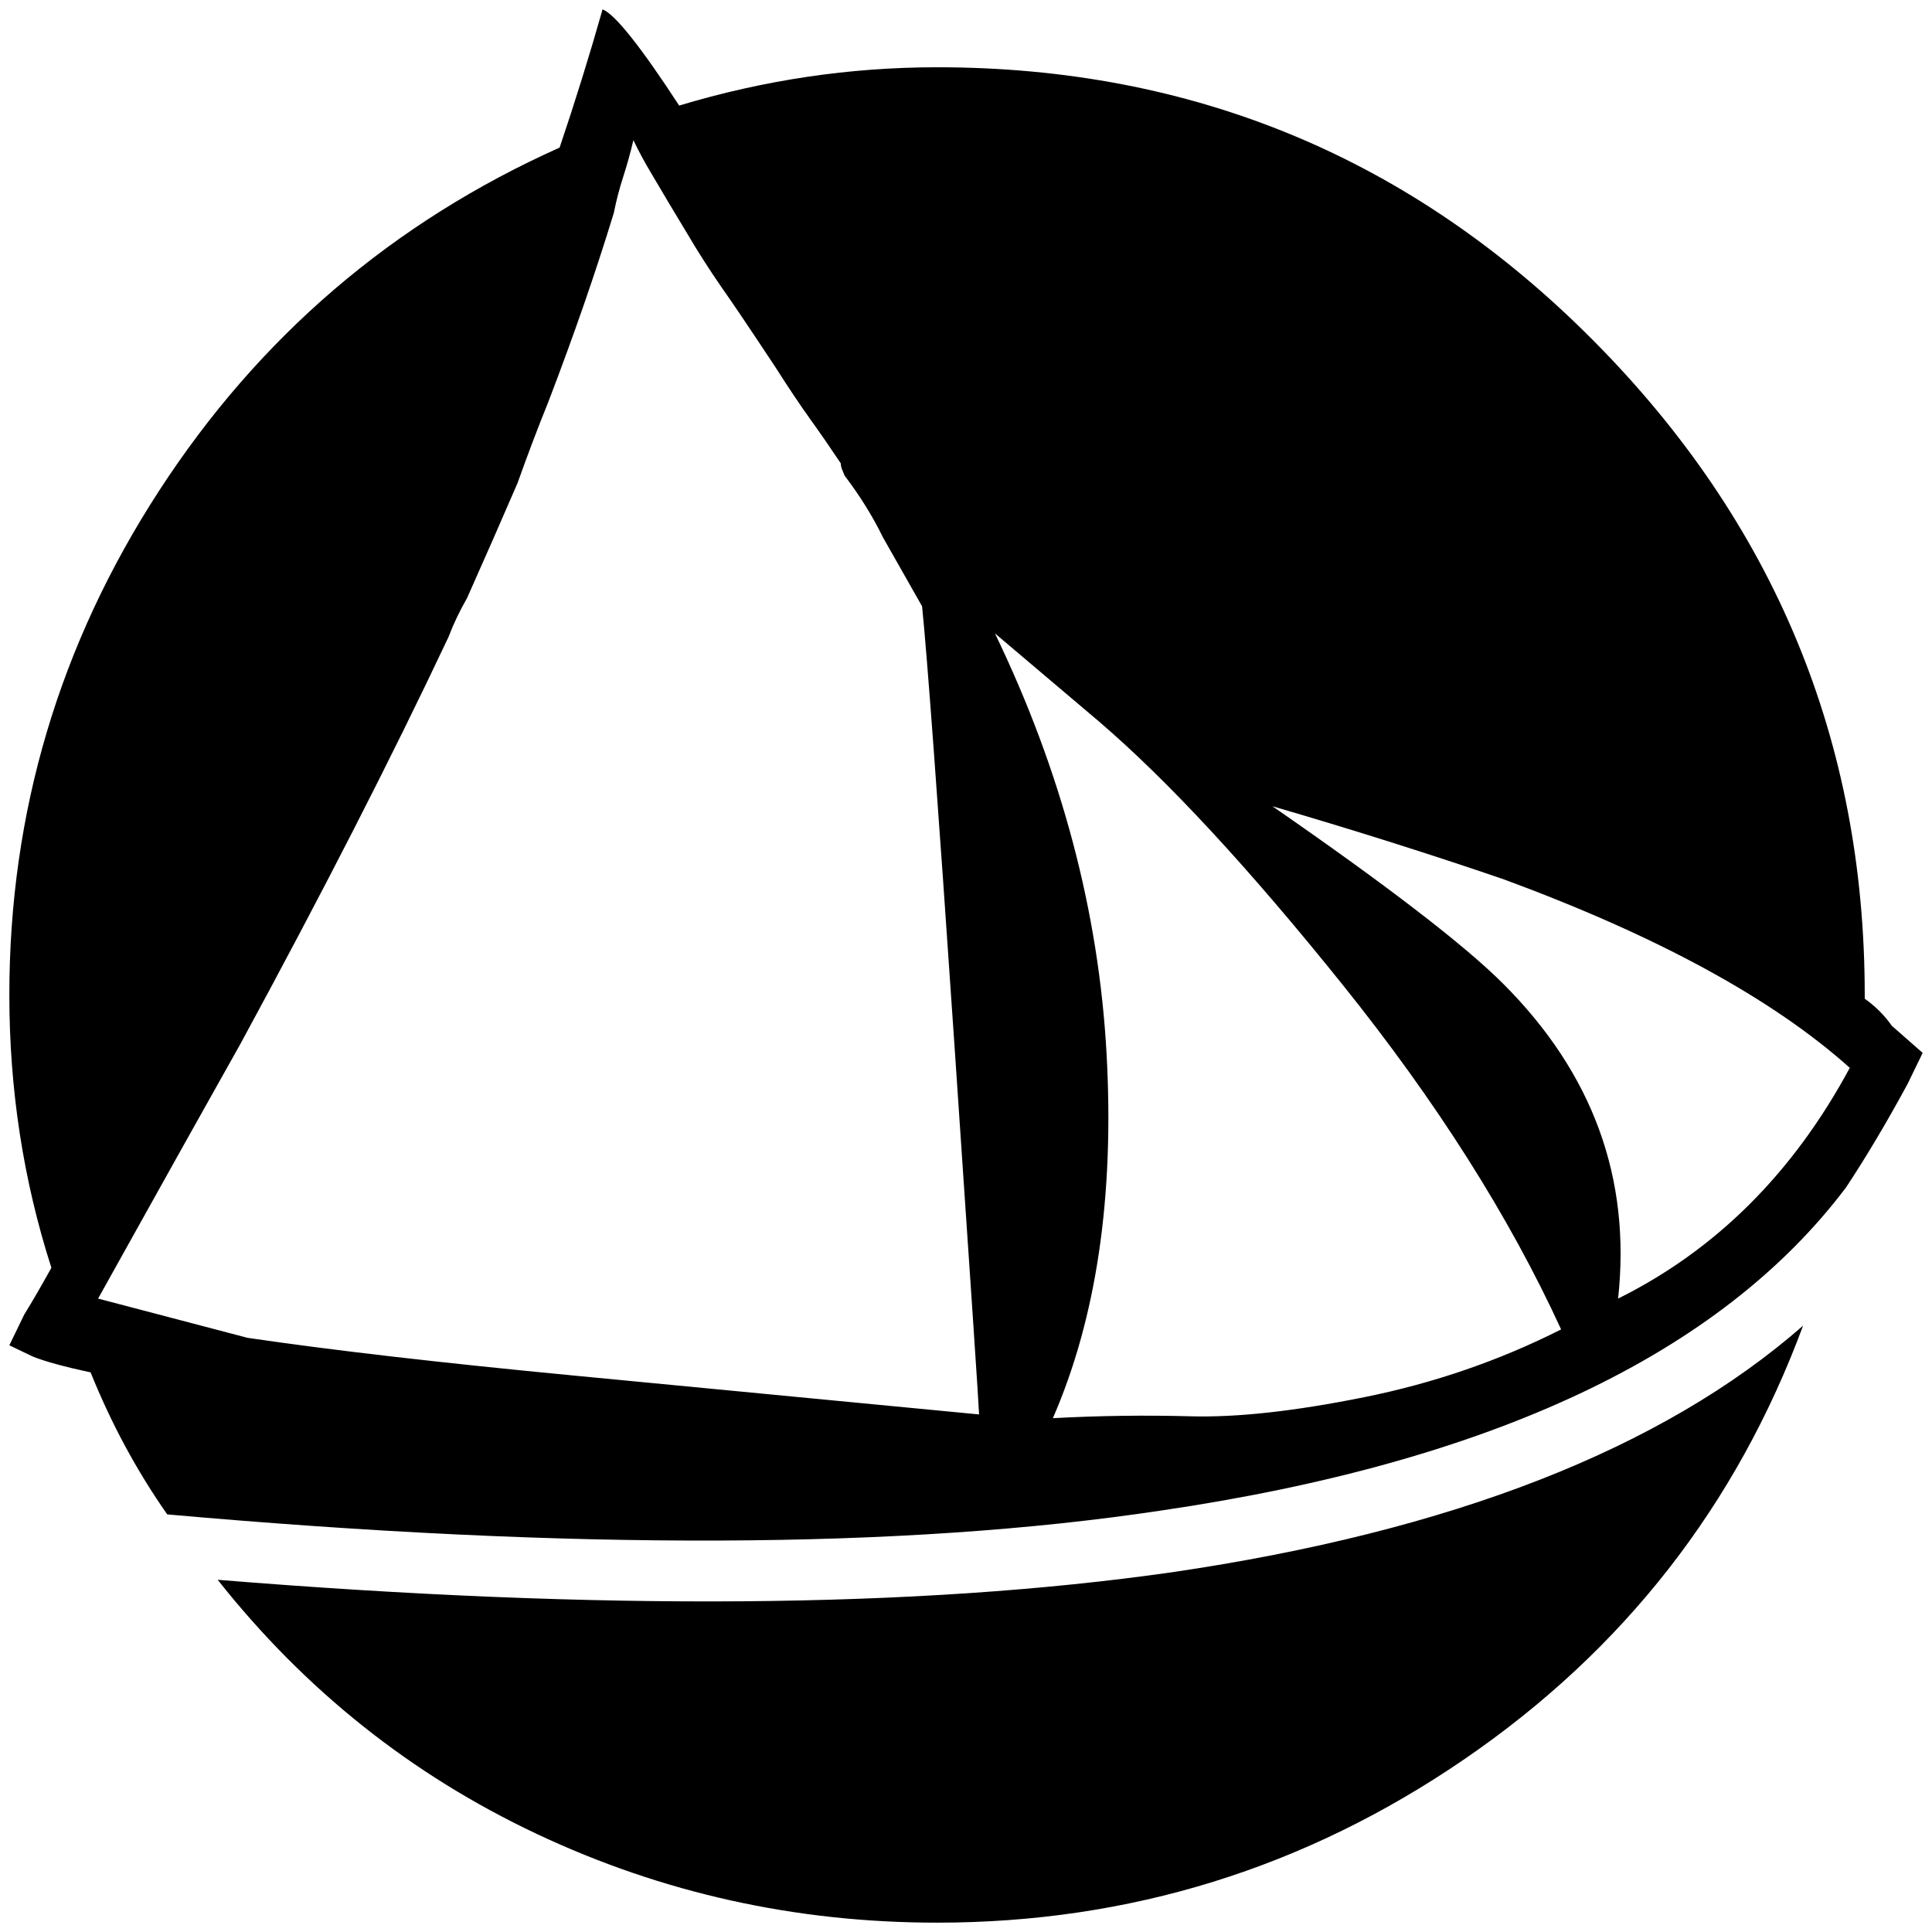 <?xml version="1.0" standalone="no"?>
<!DOCTYPE svg PUBLIC "-//W3C//DTD SVG 1.1//EN" "http://www.w3.org/Graphics/SVG/1.1/DTD/svg11.dtd" >
<svg xmlns="http://www.w3.org/2000/svg" xmlns:xlink="http://www.w3.org/1999/xlink" version="1.1" width="2048" height="2048" viewBox="-10 0 2068 2048">
   <path fill="currentColor"
d="M635 0q20 8 82 103q136 -41 276 -41q412 0 702.5 292.5t290.5 700.5v4q17 12 29 29l33 29l-16 33q-33 61 -66 111q-202 268 -734 346q-412 62 -1063 4q-49 -70 -82 -152q-42 -9 -62 -17l-25 -12l16 -33q13 -21 29 -50q-45 -140 -45 -292q0 -293 160.5 -540t428.5 -367
q25 -74 46 -148zM1920 1409zM993 2048q-227 0 -428.5 -95t-341.5 -272q614 50 1021 -8q450 -66 676 -264q-107 289 -362.5 464t-564.5 175zM668 140q-5 21 -11 39.5t-10 38.5q-29 95 -70 202q-17 42 -33 87q-25 58 -54 123q-12 21 -20 42q-91 193 -223 436q-49 87 -152 272
l160 42q136 20 350.5 40.5t432.5 41.5q0 -8 -26.5 -397.5t-34.5 -467.5l-42 -74q-16 -33 -41 -66l-2 -5q-2 -4 -2 -8q-16 -24 -32.5 -47t-37.5 -56q-41 -62 -58 -86q-20 -29 -37 -58q-20 -33 -37 -62q-12 -20 -20 -37zM1055 668q107 222 119.5 450.5t-57.5 389.5
q74 -4 148 -2t185.5 -20.5t210.5 -72.5q-83 -181 -233.5 -368.5t-261.5 -282.5zM1352 853q185 128 247 190q144 144 123 337q157 -78 248 -247q-124 -111 -371 -202q-120 -41 -247 -78z" />
</svg>
